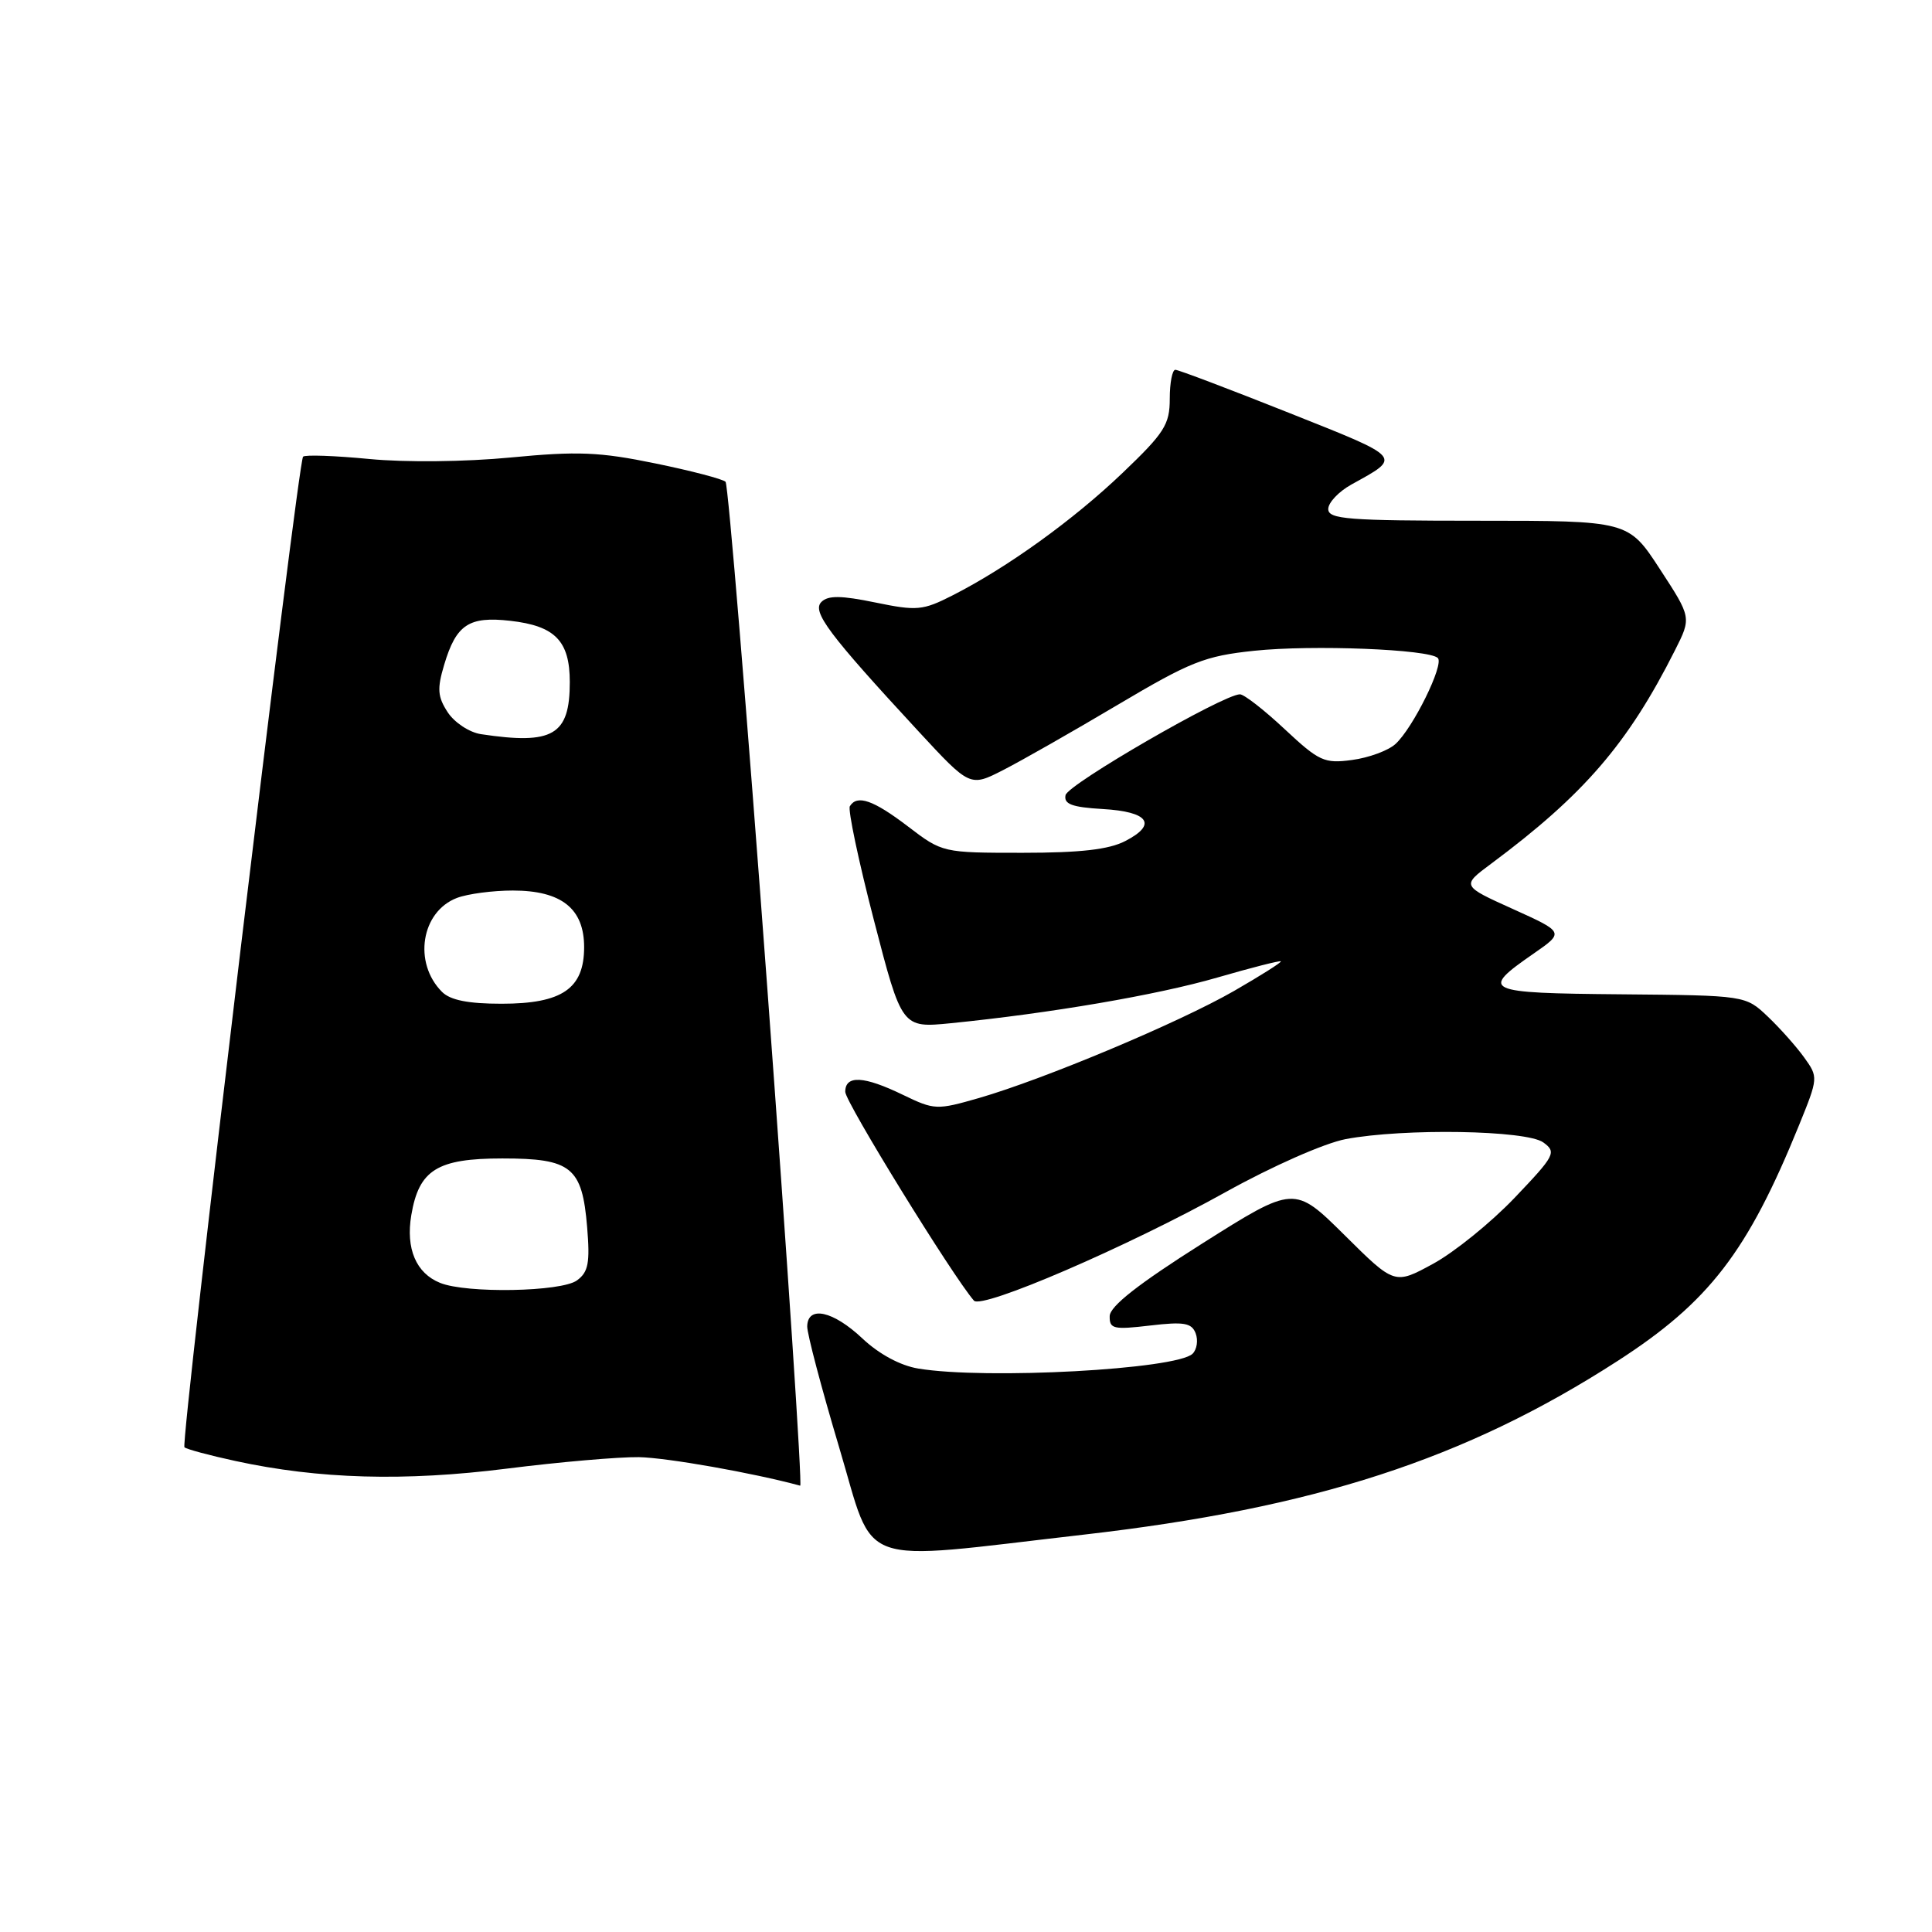 <?xml version="1.0" encoding="UTF-8" standalone="no"?>
<!DOCTYPE svg PUBLIC "-//W3C//DTD SVG 1.1//EN" "http://www.w3.org/Graphics/SVG/1.1/DTD/svg11.dtd" >
<svg xmlns="http://www.w3.org/2000/svg" xmlns:xlink="http://www.w3.org/1999/xlink" version="1.1" viewBox="0 0 256 256">
 <g >
 <path fill="currentColor"
d=" M 143.50 203.36 C 174.17 199.85 194.14 193.36 214.30 180.36 C 226.46 172.52 231.55 165.91 238.38 149.10 C 240.93 142.82 240.94 142.73 239.07 140.13 C 238.03 138.68 235.86 136.24 234.24 134.70 C 231.29 131.90 231.29 131.90 214.75 131.75 C 196.58 131.59 196.03 131.33 203.22 126.35 C 207.28 123.53 207.28 123.53 200.47 120.45 C 193.65 117.37 193.65 117.37 197.58 114.45 C 209.88 105.30 215.71 98.54 221.94 86.17 C 224.13 81.83 224.13 81.83 219.95 75.42 C 215.77 69.00 215.77 69.00 195.88 69.00 C 178.61 69.00 176.00 68.80 176.00 67.45 C 176.00 66.60 177.38 65.14 179.07 64.20 C 185.78 60.49 186.03 60.77 170.81 54.71 C 162.92 51.57 156.14 49.00 155.74 49.00 C 155.33 49.00 155.00 50.73 155.00 52.84 C 155.00 56.25 154.30 57.36 148.75 62.66 C 142.21 68.91 133.46 75.21 126.22 78.89 C 122.27 80.90 121.50 80.97 115.97 79.83 C 111.45 78.90 109.72 78.88 108.84 79.76 C 107.56 81.04 109.78 84.01 121.69 96.89 C 128.53 104.28 128.53 104.28 132.92 102.04 C 135.33 100.81 142.16 96.92 148.09 93.40 C 157.75 87.67 159.63 86.92 166.19 86.23 C 173.91 85.42 189.36 86.03 190.52 87.19 C 191.38 88.05 187.22 96.49 184.90 98.59 C 183.94 99.46 181.36 100.41 179.16 100.70 C 175.48 101.20 174.79 100.88 170.23 96.62 C 167.52 94.08 164.85 92.00 164.30 92.00 C 162.12 92.00 141.48 103.93 141.19 105.36 C 140.94 106.55 142.03 106.96 146.11 107.20 C 152.21 107.55 153.40 109.23 149.11 111.44 C 146.94 112.57 143.14 113.00 135.49 113.00 C 124.90 113.00 124.87 112.99 120.30 109.50 C 115.72 106.01 113.57 105.26 112.61 106.83 C 112.33 107.28 113.76 114.08 115.80 121.94 C 119.50 136.22 119.50 136.22 126.00 135.58 C 139.19 134.26 153.34 131.84 161.30 129.53 C 165.81 128.22 169.59 127.26 169.72 127.38 C 169.84 127.51 167.05 129.27 163.51 131.31 C 156.22 135.50 138.37 142.99 129.73 145.49 C 124.13 147.10 123.82 147.09 119.66 145.08 C 114.47 142.56 112.00 142.43 112.00 144.67 C 112.00 146.02 126.22 169.08 129.05 172.34 C 130.08 173.53 149.39 165.20 162.42 157.95 C 168.59 154.52 175.49 151.48 178.30 150.94 C 186.02 149.48 202.27 149.75 204.50 151.38 C 206.27 152.67 206.06 153.09 200.69 158.72 C 197.56 162.00 192.70 165.93 189.89 167.46 C 184.79 170.24 184.79 170.24 178.15 163.65 C 171.50 157.07 171.50 157.07 159.29 164.78 C 150.85 170.12 147.07 173.08 147.04 174.39 C 147.00 176.09 147.54 176.21 152.39 175.64 C 156.88 175.11 157.90 175.29 158.43 176.67 C 158.78 177.59 158.60 178.80 158.03 179.37 C 155.95 181.45 130.63 182.83 121.67 181.34 C 119.30 180.95 116.48 179.43 114.28 177.36 C 110.39 173.69 107.02 172.95 106.96 175.75 C 106.94 176.71 108.85 183.94 111.20 191.81 C 116.04 207.99 112.91 206.87 143.50 203.36 Z  M 101.66 130.75 C 98.97 94.31 96.48 64.20 96.14 63.84 C 95.79 63.48 91.59 62.38 86.81 61.40 C 79.43 59.88 76.53 59.77 67.67 60.62 C 61.64 61.20 53.73 61.28 48.94 60.82 C 44.38 60.38 40.43 60.24 40.16 60.51 C 39.46 61.20 23.89 191.22 24.44 191.77 C 24.69 192.02 27.73 192.84 31.20 193.59 C 42.26 195.99 53.60 196.31 67.16 194.60 C 74.13 193.72 82.00 193.04 84.66 193.08 C 88.37 193.15 99.81 195.17 106.03 196.86 C 106.32 196.94 104.35 167.19 101.66 130.75 Z  M 58.32 169.99 C 55.13 168.71 53.75 165.45 54.50 161.01 C 55.51 155.01 57.93 153.50 66.57 153.50 C 75.73 153.50 77.14 154.65 77.80 162.61 C 78.19 167.34 77.96 168.56 76.45 169.66 C 74.38 171.18 61.82 171.41 58.32 169.99 Z  M 58.57 131.43 C 54.72 127.58 55.80 120.79 60.55 118.98 C 61.97 118.44 65.30 118.00 67.95 118.00 C 74.39 118.00 77.40 120.39 77.40 125.50 C 77.40 131.00 74.49 133.00 66.46 133.00 C 62.05 133.00 59.67 132.53 58.57 131.43 Z  M 63.73 97.28 C 62.20 97.05 60.23 95.75 59.33 94.39 C 57.98 92.32 57.90 91.27 58.86 88.07 C 60.45 82.75 62.13 81.64 67.61 82.26 C 73.56 82.93 75.50 84.93 75.50 90.38 C 75.50 97.42 73.28 98.72 63.73 97.28 Z "/>
</g>
</svg>
